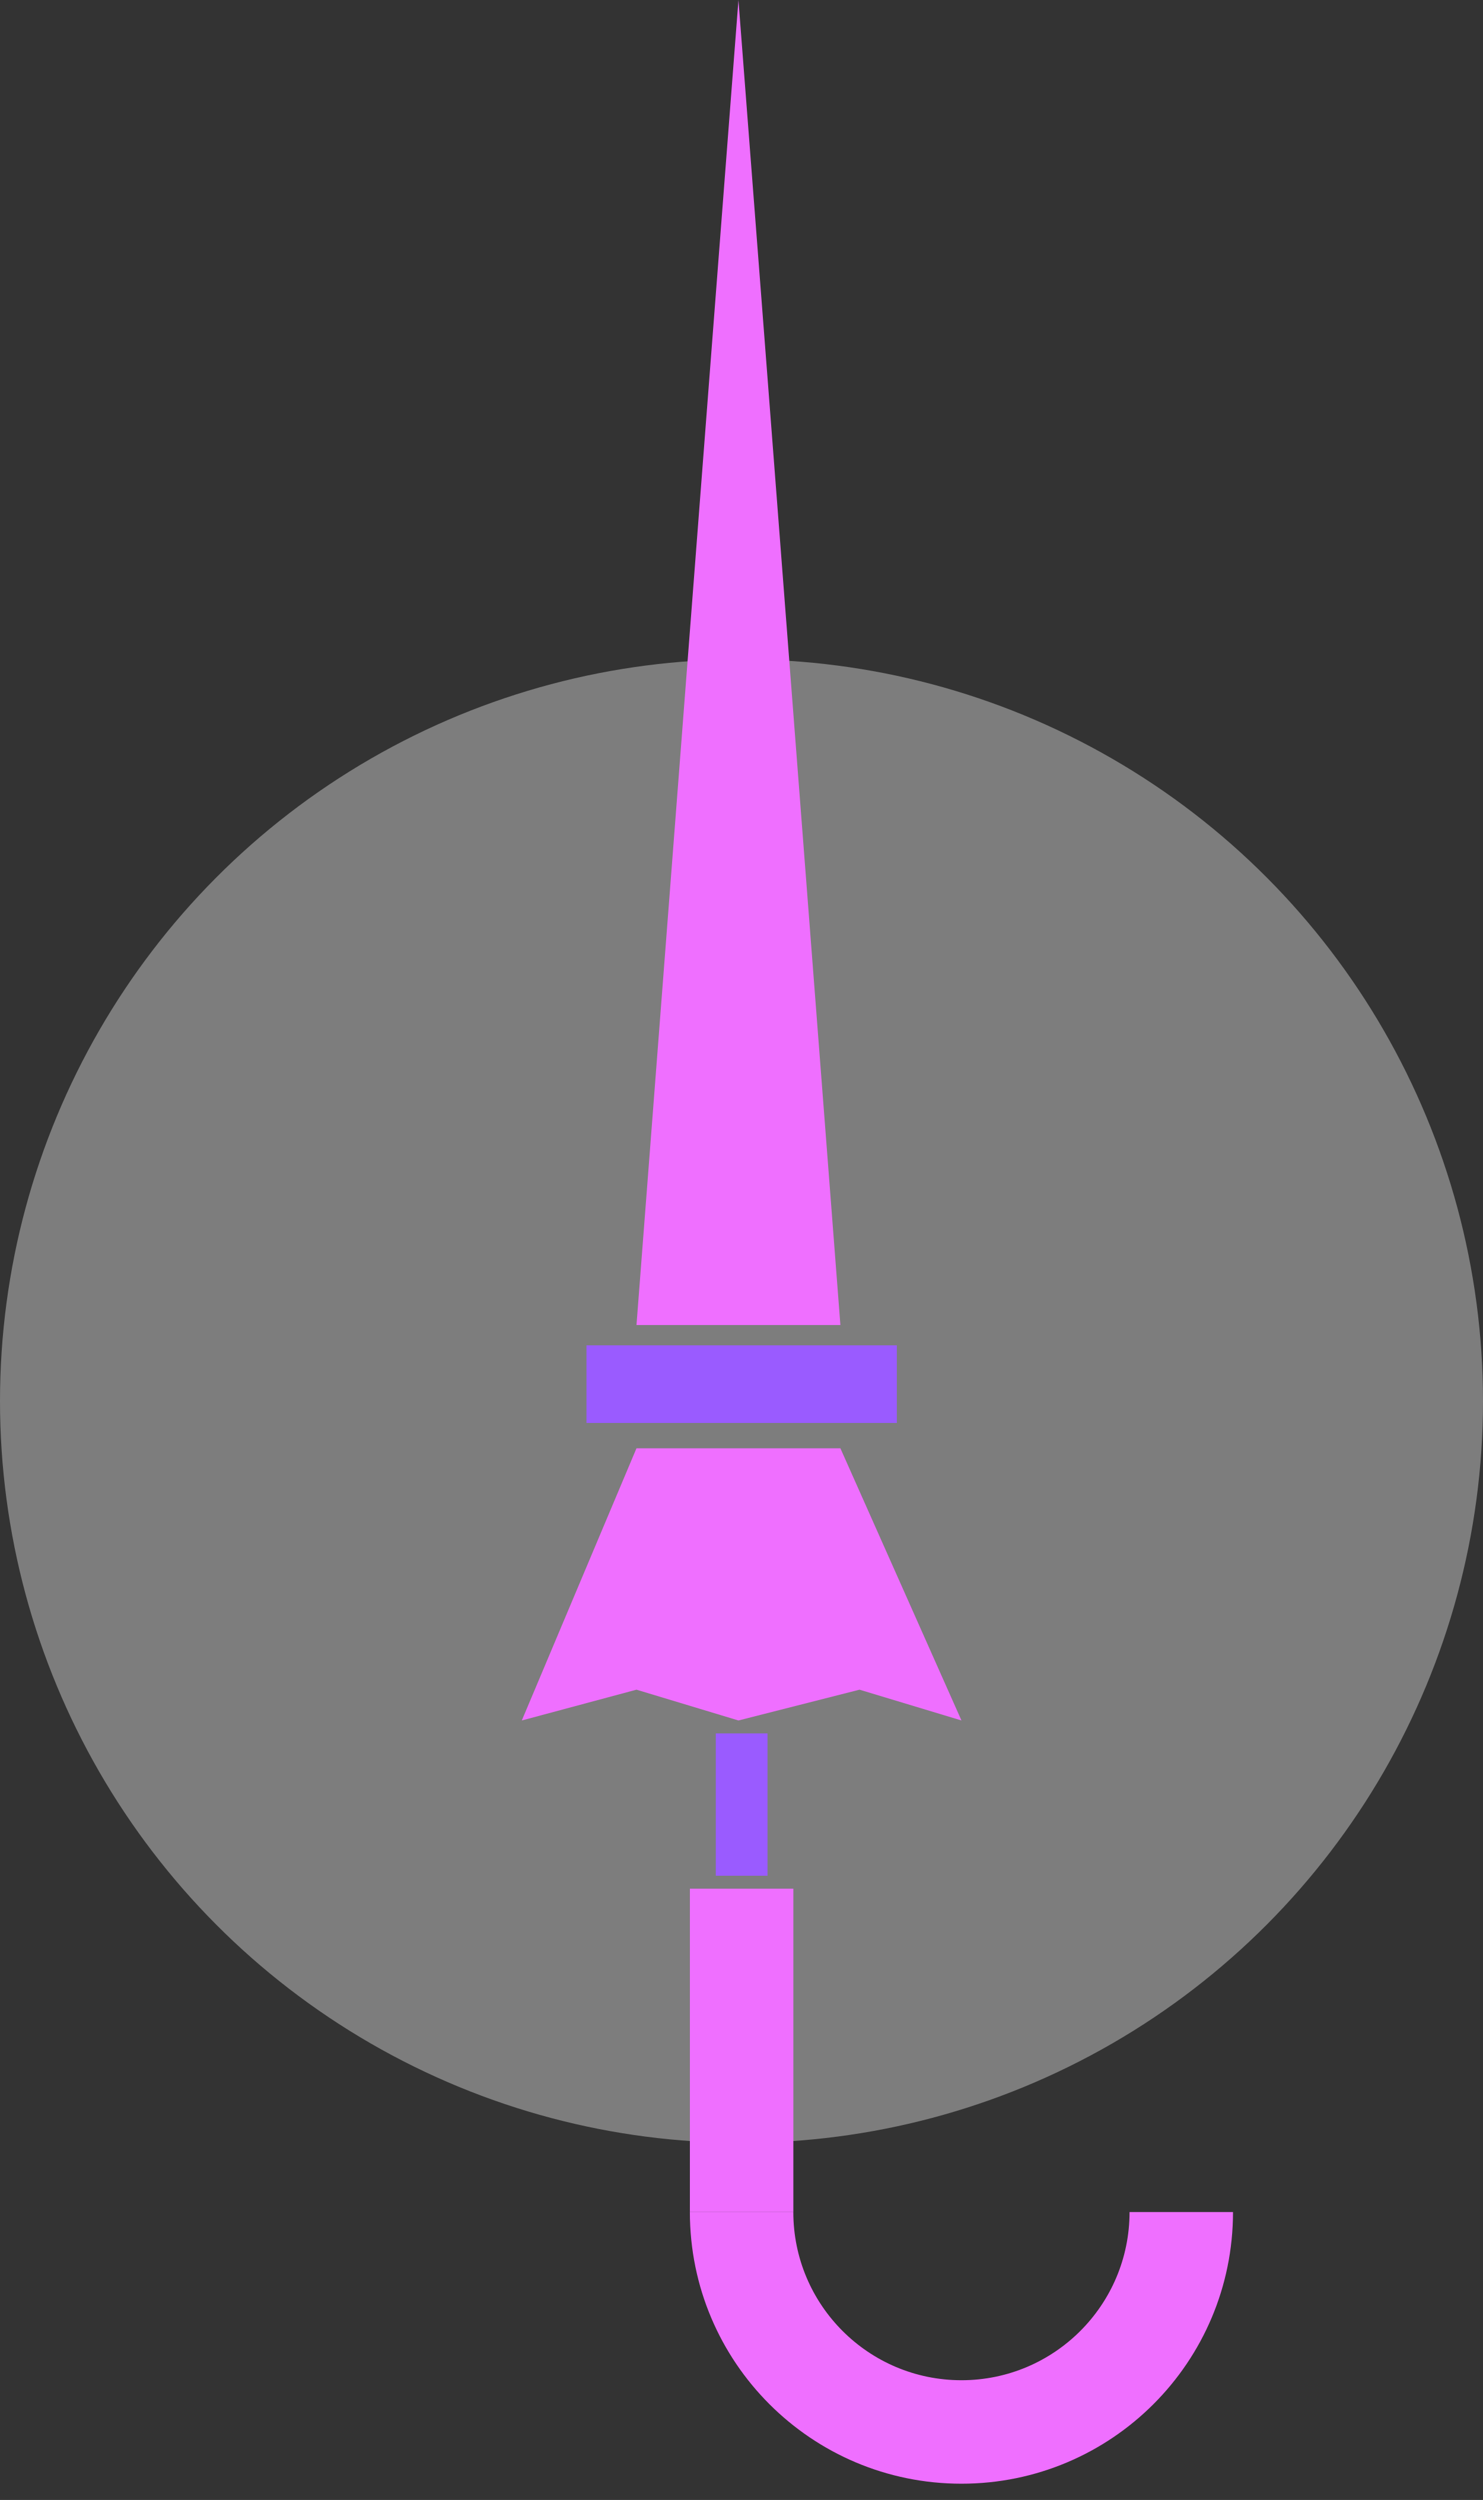 <svg width="54" height="91" viewBox="0 0 54 91" fill="none" xmlns="http://www.w3.org/2000/svg">
<rect x="0" y="0" width="54" height="91" fill="#333333" stroke="none"/>
<circle opacity="0.4" cx="27" cy="51" r="27" fill="#ECECEC"/>
<rect x="26.064" y="63.097" width="1.883" height="5.18" fill="#9A5BFF"/>
<rect x="25.121" y="68.748" width="3.767" height="11.772" fill="#EF6FFF"/>
<path fill-rule="evenodd" clip-rule="evenodd" d="M25.12 80.519C25.12 80.519 25.12 80.519 25.12 80.519C25.12 85.981 29.547 90.408 35.008 90.408C40.47 90.408 44.897 85.981 44.897 80.519C44.897 80.519 44.897 80.519 44.897 80.519L41.13 80.519C41.13 83.9 38.389 86.641 35.009 86.641C31.628 86.641 28.887 83.9 28.887 80.519C28.887 80.519 28.887 80.519 28.887 80.519H25.12Z" fill="#EF6FFF"/>
<path d="M19 62.626L23.176 52.718H30.601L35.01 62.626L31.297 61.505L26.889 62.626L23.176 61.505L19 62.626Z" fill="#EF6FFF"/>
<path d="M30.601 48.231H23.176L26.889 0L30.601 48.231Z" fill="#EF6FFF"/>
<rect x="21.355" y="48.971" width="11.301" height="2.825" fill="#9A5BFF"/>
</svg>
